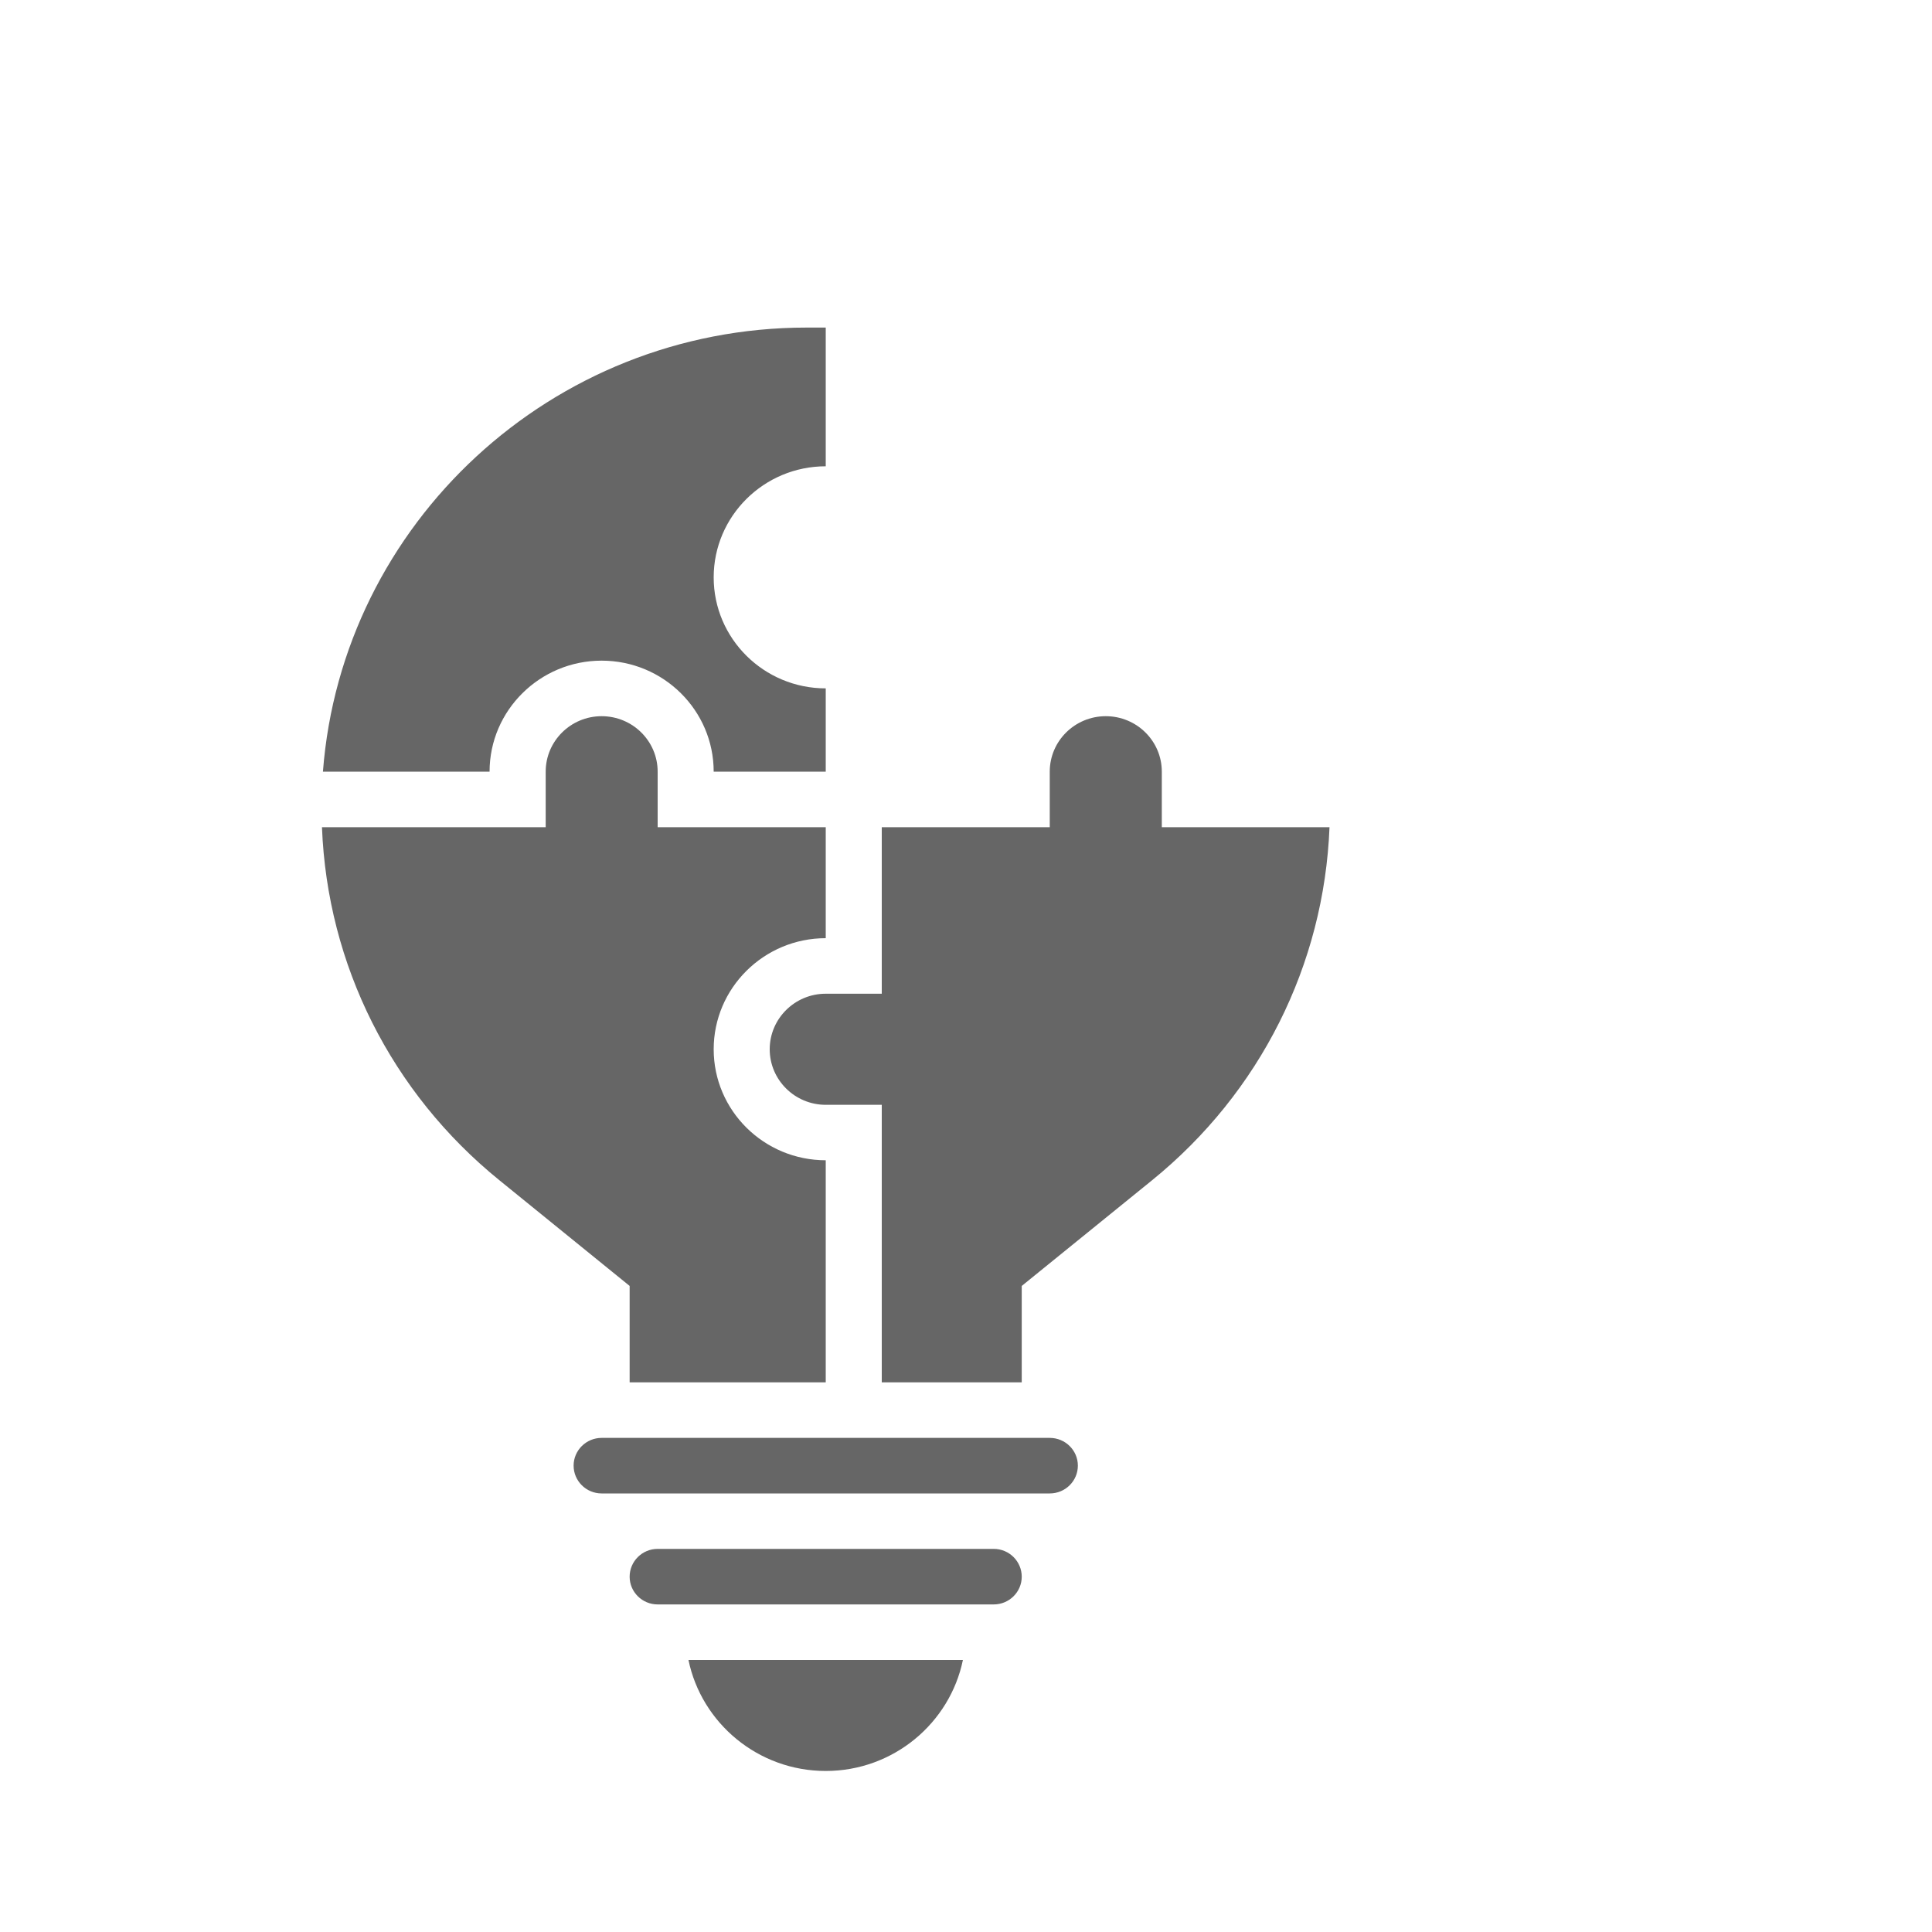 <svg width="20" height="20" viewBox="0 0 20 20" fill="none" xmlns="http://www.w3.org/2000/svg">
<path d="M8.548 18.333C9.248 18.333 9.833 17.838 9.968 17.184H7.127C7.262 17.838 7.848 18.333 8.548 18.333Z" fill="#666666"/>
<path d="M6.228 6.839C6.868 6.839 7.388 7.354 7.388 7.988H8.548V7.126C7.908 7.126 7.388 6.611 7.388 5.977C7.388 5.343 7.908 4.827 8.548 4.827V3.391H8.35C5.71 3.391 3.539 5.421 3.343 7.988H5.068C5.068 7.354 5.589 6.839 6.228 6.839Z" fill="#666666"/>
<path d="M6.518 14.31H8.548V12.011C7.908 12.011 7.388 11.496 7.388 10.862C7.388 10.228 7.908 9.712 8.548 9.712V8.563H6.808V7.988C6.808 7.671 6.548 7.414 6.228 7.414C5.909 7.414 5.649 7.671 5.649 7.988V8.563H3.333C3.388 9.988 4.051 11.311 5.171 12.219L6.518 13.312V14.31Z" fill="#666666"/>
<path d="M12.027 7.988C12.027 7.671 11.767 7.414 11.447 7.414C11.127 7.414 10.867 7.671 10.867 7.988V8.563H9.128V10.287H8.548C8.228 10.287 7.968 10.545 7.968 10.862C7.968 11.179 8.228 11.437 8.548 11.437H9.128V14.31H10.577V13.312L11.925 12.219C13.044 11.311 13.707 9.988 13.763 8.563H12.027V7.988Z" fill="#666666"/>
<path d="M10.287 16.034H6.808C6.648 16.034 6.518 16.163 6.518 16.322C6.518 16.48 6.648 16.609 6.808 16.609H10.287C10.447 16.609 10.577 16.48 10.577 16.322C10.577 16.163 10.447 16.034 10.287 16.034Z" fill="#666666"/>
<path d="M10.867 14.885H6.228C6.068 14.885 5.938 15.014 5.938 15.172C5.938 15.331 6.068 15.46 6.228 15.46H6.808H10.288H10.867C11.028 15.46 11.158 15.331 11.158 15.172C11.158 15.014 11.028 14.885 10.867 14.885Z" fill="#666666"/>
</svg>
